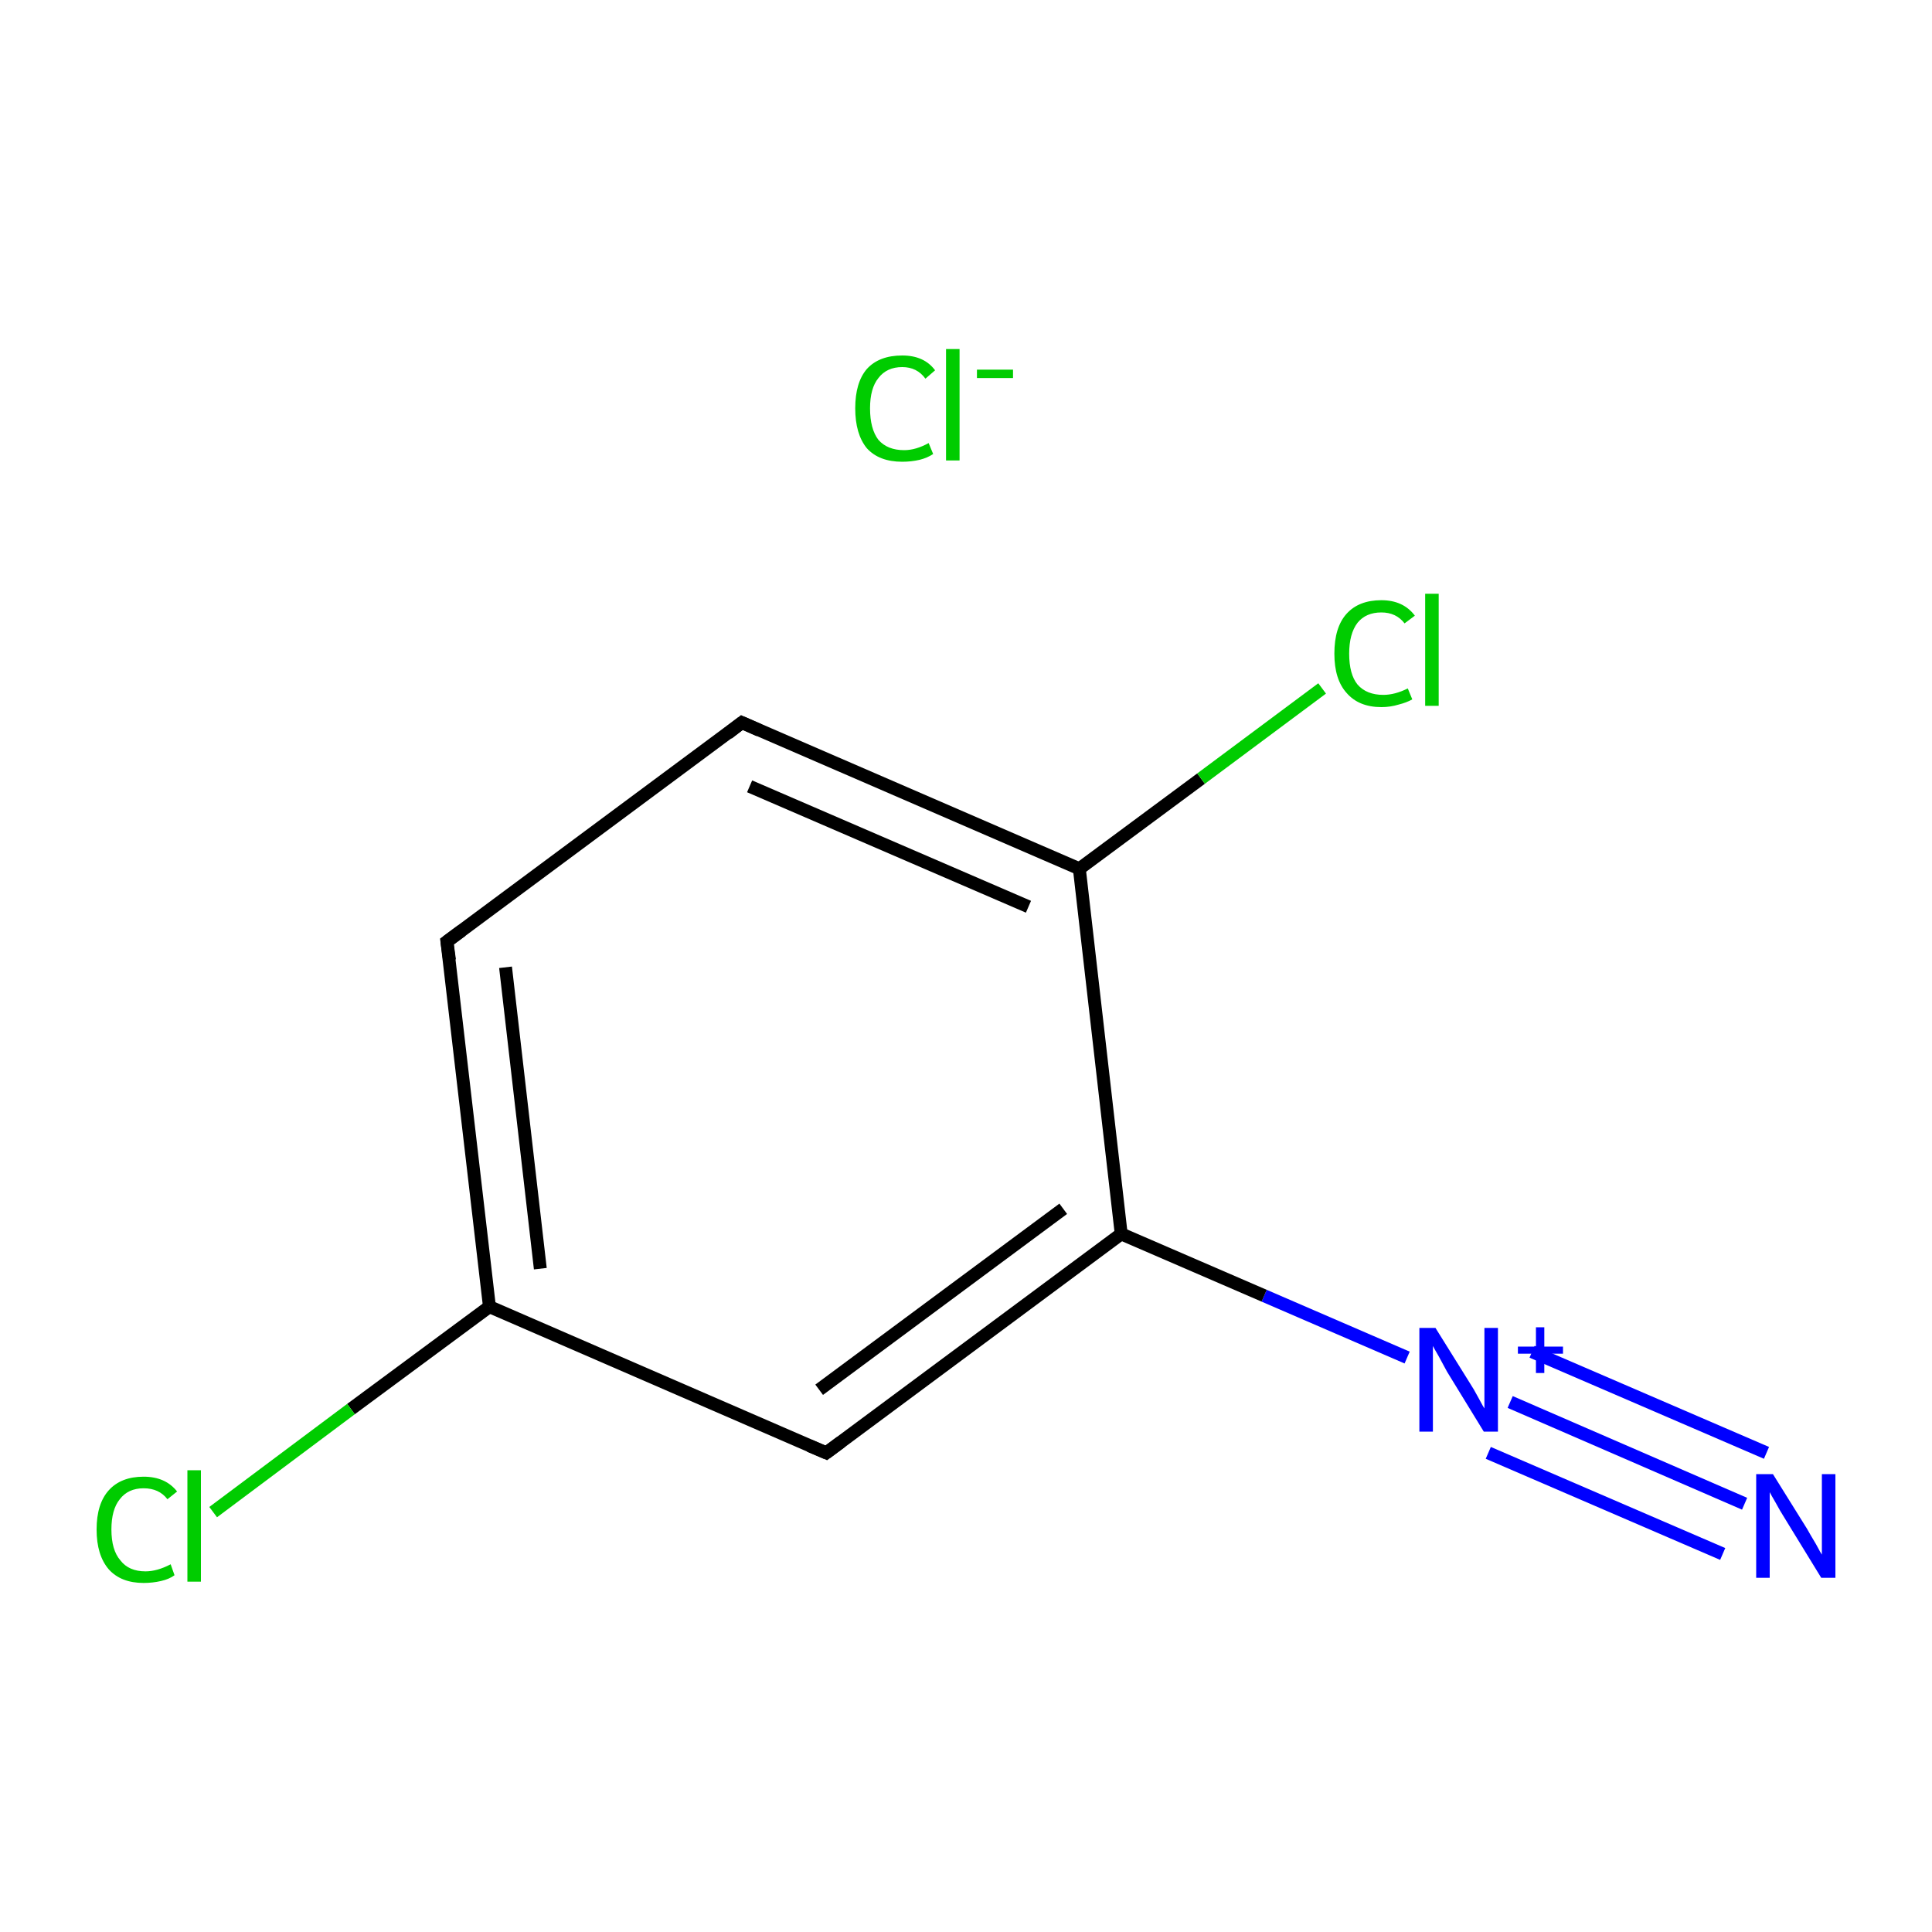 <?xml version='1.0' encoding='iso-8859-1'?>
<svg version='1.1' baseProfile='full'
              xmlns='http://www.w3.org/2000/svg'
                      xmlns:rdkit='http://www.rdkit.org/xml'
                      xmlns:xlink='http://www.w3.org/1999/xlink'
                  xml:space='preserve'
width='300px' height='300px' viewBox='0 0 300 300'>
<!-- END OF HEADER -->
<rect style='opacity:1.0;fill:#FFFFFF;stroke:none' width='300.0' height='300.0' x='0.0' y='0.0'> </rect>
<path class='bond-0 atom-0 atom-1' d='M 270.9,233.5 L 234.5,217.7' style='fill:none;fill-rule:evenodd;stroke:#0000FF;stroke-width:2.0px;stroke-linecap:butt;stroke-linejoin:miter;stroke-opacity:1' />
<path class='bond-0 atom-0 atom-1' d='M 267.5,241.3 L 231.1,225.6' style='fill:none;fill-rule:evenodd;stroke:#0000FF;stroke-width:2.0px;stroke-linecap:butt;stroke-linejoin:miter;stroke-opacity:1' />
<path class='bond-0 atom-0 atom-1' d='M 274.3,225.6 L 237.9,209.9' style='fill:none;fill-rule:evenodd;stroke:#0000FF;stroke-width:2.0px;stroke-linecap:butt;stroke-linejoin:miter;stroke-opacity:1' />
<path class='bond-1 atom-1 atom-2' d='M 218.5,210.8 L 196.3,201.2' style='fill:none;fill-rule:evenodd;stroke:#0000FF;stroke-width:2.0px;stroke-linecap:butt;stroke-linejoin:miter;stroke-opacity:1' />
<path class='bond-1 atom-1 atom-2' d='M 196.3,201.2 L 174.1,191.6' style='fill:none;fill-rule:evenodd;stroke:#000000;stroke-width:2.0px;stroke-linecap:butt;stroke-linejoin:miter;stroke-opacity:1' />
<path class='bond-2 atom-2 atom-3' d='M 174.1,191.6 L 128.3,225.6' style='fill:none;fill-rule:evenodd;stroke:#000000;stroke-width:2.0px;stroke-linecap:butt;stroke-linejoin:miter;stroke-opacity:1' />
<path class='bond-2 atom-2 atom-3' d='M 165.1,187.7 L 127.2,215.8' style='fill:none;fill-rule:evenodd;stroke:#000000;stroke-width:2.0px;stroke-linecap:butt;stroke-linejoin:miter;stroke-opacity:1' />
<path class='bond-3 atom-3 atom-4' d='M 128.3,225.6 L 76.0,202.9' style='fill:none;fill-rule:evenodd;stroke:#000000;stroke-width:2.0px;stroke-linecap:butt;stroke-linejoin:miter;stroke-opacity:1' />
<path class='bond-4 atom-4 atom-5' d='M 76.0,202.9 L 54.5,218.8' style='fill:none;fill-rule:evenodd;stroke:#000000;stroke-width:2.0px;stroke-linecap:butt;stroke-linejoin:miter;stroke-opacity:1' />
<path class='bond-4 atom-4 atom-5' d='M 54.5,218.8 L 33.1,234.8' style='fill:none;fill-rule:evenodd;stroke:#00CC00;stroke-width:2.0px;stroke-linecap:butt;stroke-linejoin:miter;stroke-opacity:1' />
<path class='bond-5 atom-4 atom-6' d='M 76.0,202.9 L 69.4,146.2' style='fill:none;fill-rule:evenodd;stroke:#000000;stroke-width:2.0px;stroke-linecap:butt;stroke-linejoin:miter;stroke-opacity:1' />
<path class='bond-5 atom-4 atom-6' d='M 83.9,197.0 L 78.5,150.2' style='fill:none;fill-rule:evenodd;stroke:#000000;stroke-width:2.0px;stroke-linecap:butt;stroke-linejoin:miter;stroke-opacity:1' />
<path class='bond-6 atom-6 atom-7' d='M 69.4,146.2 L 115.2,112.2' style='fill:none;fill-rule:evenodd;stroke:#000000;stroke-width:2.0px;stroke-linecap:butt;stroke-linejoin:miter;stroke-opacity:1' />
<path class='bond-7 atom-7 atom-8' d='M 115.2,112.2 L 167.6,134.9' style='fill:none;fill-rule:evenodd;stroke:#000000;stroke-width:2.0px;stroke-linecap:butt;stroke-linejoin:miter;stroke-opacity:1' />
<path class='bond-7 atom-7 atom-8' d='M 116.4,122.1 L 159.7,140.8' style='fill:none;fill-rule:evenodd;stroke:#000000;stroke-width:2.0px;stroke-linecap:butt;stroke-linejoin:miter;stroke-opacity:1' />
<path class='bond-8 atom-8 atom-9' d='M 167.6,134.9 L 186.5,120.9' style='fill:none;fill-rule:evenodd;stroke:#000000;stroke-width:2.0px;stroke-linecap:butt;stroke-linejoin:miter;stroke-opacity:1' />
<path class='bond-8 atom-8 atom-9' d='M 186.5,120.9 L 205.3,106.9' style='fill:none;fill-rule:evenodd;stroke:#00CC00;stroke-width:2.0px;stroke-linecap:butt;stroke-linejoin:miter;stroke-opacity:1' />
<path class='bond-9 atom-8 atom-2' d='M 167.6,134.9 L 174.1,191.6' style='fill:none;fill-rule:evenodd;stroke:#000000;stroke-width:2.0px;stroke-linecap:butt;stroke-linejoin:miter;stroke-opacity:1' />
<path d='M 130.6,223.9 L 128.3,225.6 L 125.7,224.5' style='fill:none;stroke:#000000;stroke-width:2.0px;stroke-linecap:butt;stroke-linejoin:miter;stroke-miterlimit:10;stroke-opacity:1;' />
<path d='M 69.8,149.1 L 69.4,146.2 L 71.7,144.5' style='fill:none;stroke:#000000;stroke-width:2.0px;stroke-linecap:butt;stroke-linejoin:miter;stroke-miterlimit:10;stroke-opacity:1;' />
<path d='M 113.0,113.9 L 115.2,112.2 L 117.9,113.4' style='fill:none;stroke:#000000;stroke-width:2.0px;stroke-linecap:butt;stroke-linejoin:miter;stroke-miterlimit:10;stroke-opacity:1;' />
<path class='atom-0' d='M 275.3 228.9
L 280.6 237.4
Q 281.1 238.3, 282.0 239.8
Q 282.8 241.3, 282.9 241.4
L 282.9 228.9
L 285.0 228.9
L 285.0 245.0
L 282.8 245.0
L 277.1 235.7
Q 276.4 234.6, 275.7 233.3
Q 275.0 232.1, 274.8 231.7
L 274.8 245.0
L 272.7 245.0
L 272.7 228.9
L 275.3 228.9
' fill='#0000FF'/>
<path class='atom-1' d='M 222.9 206.2
L 228.2 214.7
Q 228.8 215.6, 229.6 217.1
Q 230.4 218.6, 230.5 218.7
L 230.5 206.2
L 232.6 206.2
L 232.6 222.3
L 230.4 222.3
L 224.7 213.0
Q 224.1 211.9, 223.4 210.6
Q 222.7 209.4, 222.5 209.0
L 222.5 222.3
L 220.4 222.3
L 220.4 206.2
L 222.9 206.2
' fill='#0000FF'/>
<path class='atom-1' d='M 235.7 209.1
L 238.5 209.1
L 238.5 206.1
L 239.8 206.1
L 239.8 209.1
L 242.7 209.1
L 242.7 210.2
L 239.8 210.2
L 239.8 213.2
L 238.5 213.2
L 238.5 210.2
L 235.7 210.2
L 235.7 209.1
' fill='#0000FF'/>
<path class='atom-5' d='M 15.0 237.5
Q 15.0 233.5, 16.9 231.4
Q 18.8 229.3, 22.3 229.3
Q 25.7 229.3, 27.5 231.6
L 26.0 232.8
Q 24.7 231.1, 22.3 231.1
Q 19.9 231.1, 18.6 232.8
Q 17.3 234.4, 17.3 237.5
Q 17.3 240.7, 18.7 242.3
Q 20.0 244.0, 22.6 244.0
Q 24.4 244.0, 26.5 242.9
L 27.1 244.6
Q 26.3 245.2, 25.0 245.5
Q 23.7 245.8, 22.3 245.8
Q 18.8 245.8, 16.9 243.7
Q 15.0 241.5, 15.0 237.5
' fill='#00CC00'/>
<path class='atom-5' d='M 29.1 228.3
L 31.2 228.3
L 31.2 245.6
L 29.1 245.6
L 29.1 228.3
' fill='#00CC00'/>
<path class='atom-9' d='M 207.2 101.5
Q 207.2 97.4, 209.1 95.3
Q 211.0 93.2, 214.5 93.2
Q 217.9 93.2, 219.7 95.6
L 218.1 96.8
Q 216.8 95.1, 214.5 95.1
Q 212.1 95.1, 210.8 96.7
Q 209.5 98.4, 209.5 101.5
Q 209.5 104.7, 210.8 106.3
Q 212.2 107.9, 214.8 107.9
Q 216.6 107.9, 218.6 106.9
L 219.3 108.6
Q 218.4 109.1, 217.2 109.4
Q 215.9 109.8, 214.5 109.8
Q 211.0 109.8, 209.1 107.6
Q 207.2 105.5, 207.2 101.5
' fill='#00CC00'/>
<path class='atom-9' d='M 221.3 92.2
L 223.4 92.2
L 223.4 109.6
L 221.3 109.6
L 221.3 92.2
' fill='#00CC00'/>
<path class='atom-10' d='M 132.8 63.4
Q 132.8 59.4, 134.6 57.3
Q 136.5 55.2, 140.1 55.2
Q 143.5 55.2, 145.2 57.5
L 143.7 58.8
Q 142.4 57.0, 140.1 57.0
Q 137.7 57.0, 136.4 58.7
Q 135.1 60.3, 135.1 63.4
Q 135.1 66.6, 136.4 68.3
Q 137.8 69.9, 140.4 69.9
Q 142.2 69.9, 144.2 68.8
L 144.9 70.5
Q 144.0 71.1, 142.8 71.4
Q 141.5 71.7, 140.1 71.7
Q 136.5 71.7, 134.6 69.6
Q 132.8 67.4, 132.8 63.4
' fill='#00CC00'/>
<path class='atom-10' d='M 146.9 54.2
L 149.0 54.2
L 149.0 71.5
L 146.9 71.5
L 146.9 54.2
' fill='#00CC00'/>
<path class='atom-10' d='M 151.7 57.4
L 157.3 57.4
L 157.3 58.7
L 151.7 58.7
L 151.7 57.4
' fill='#00CC00'/>
</svg>
